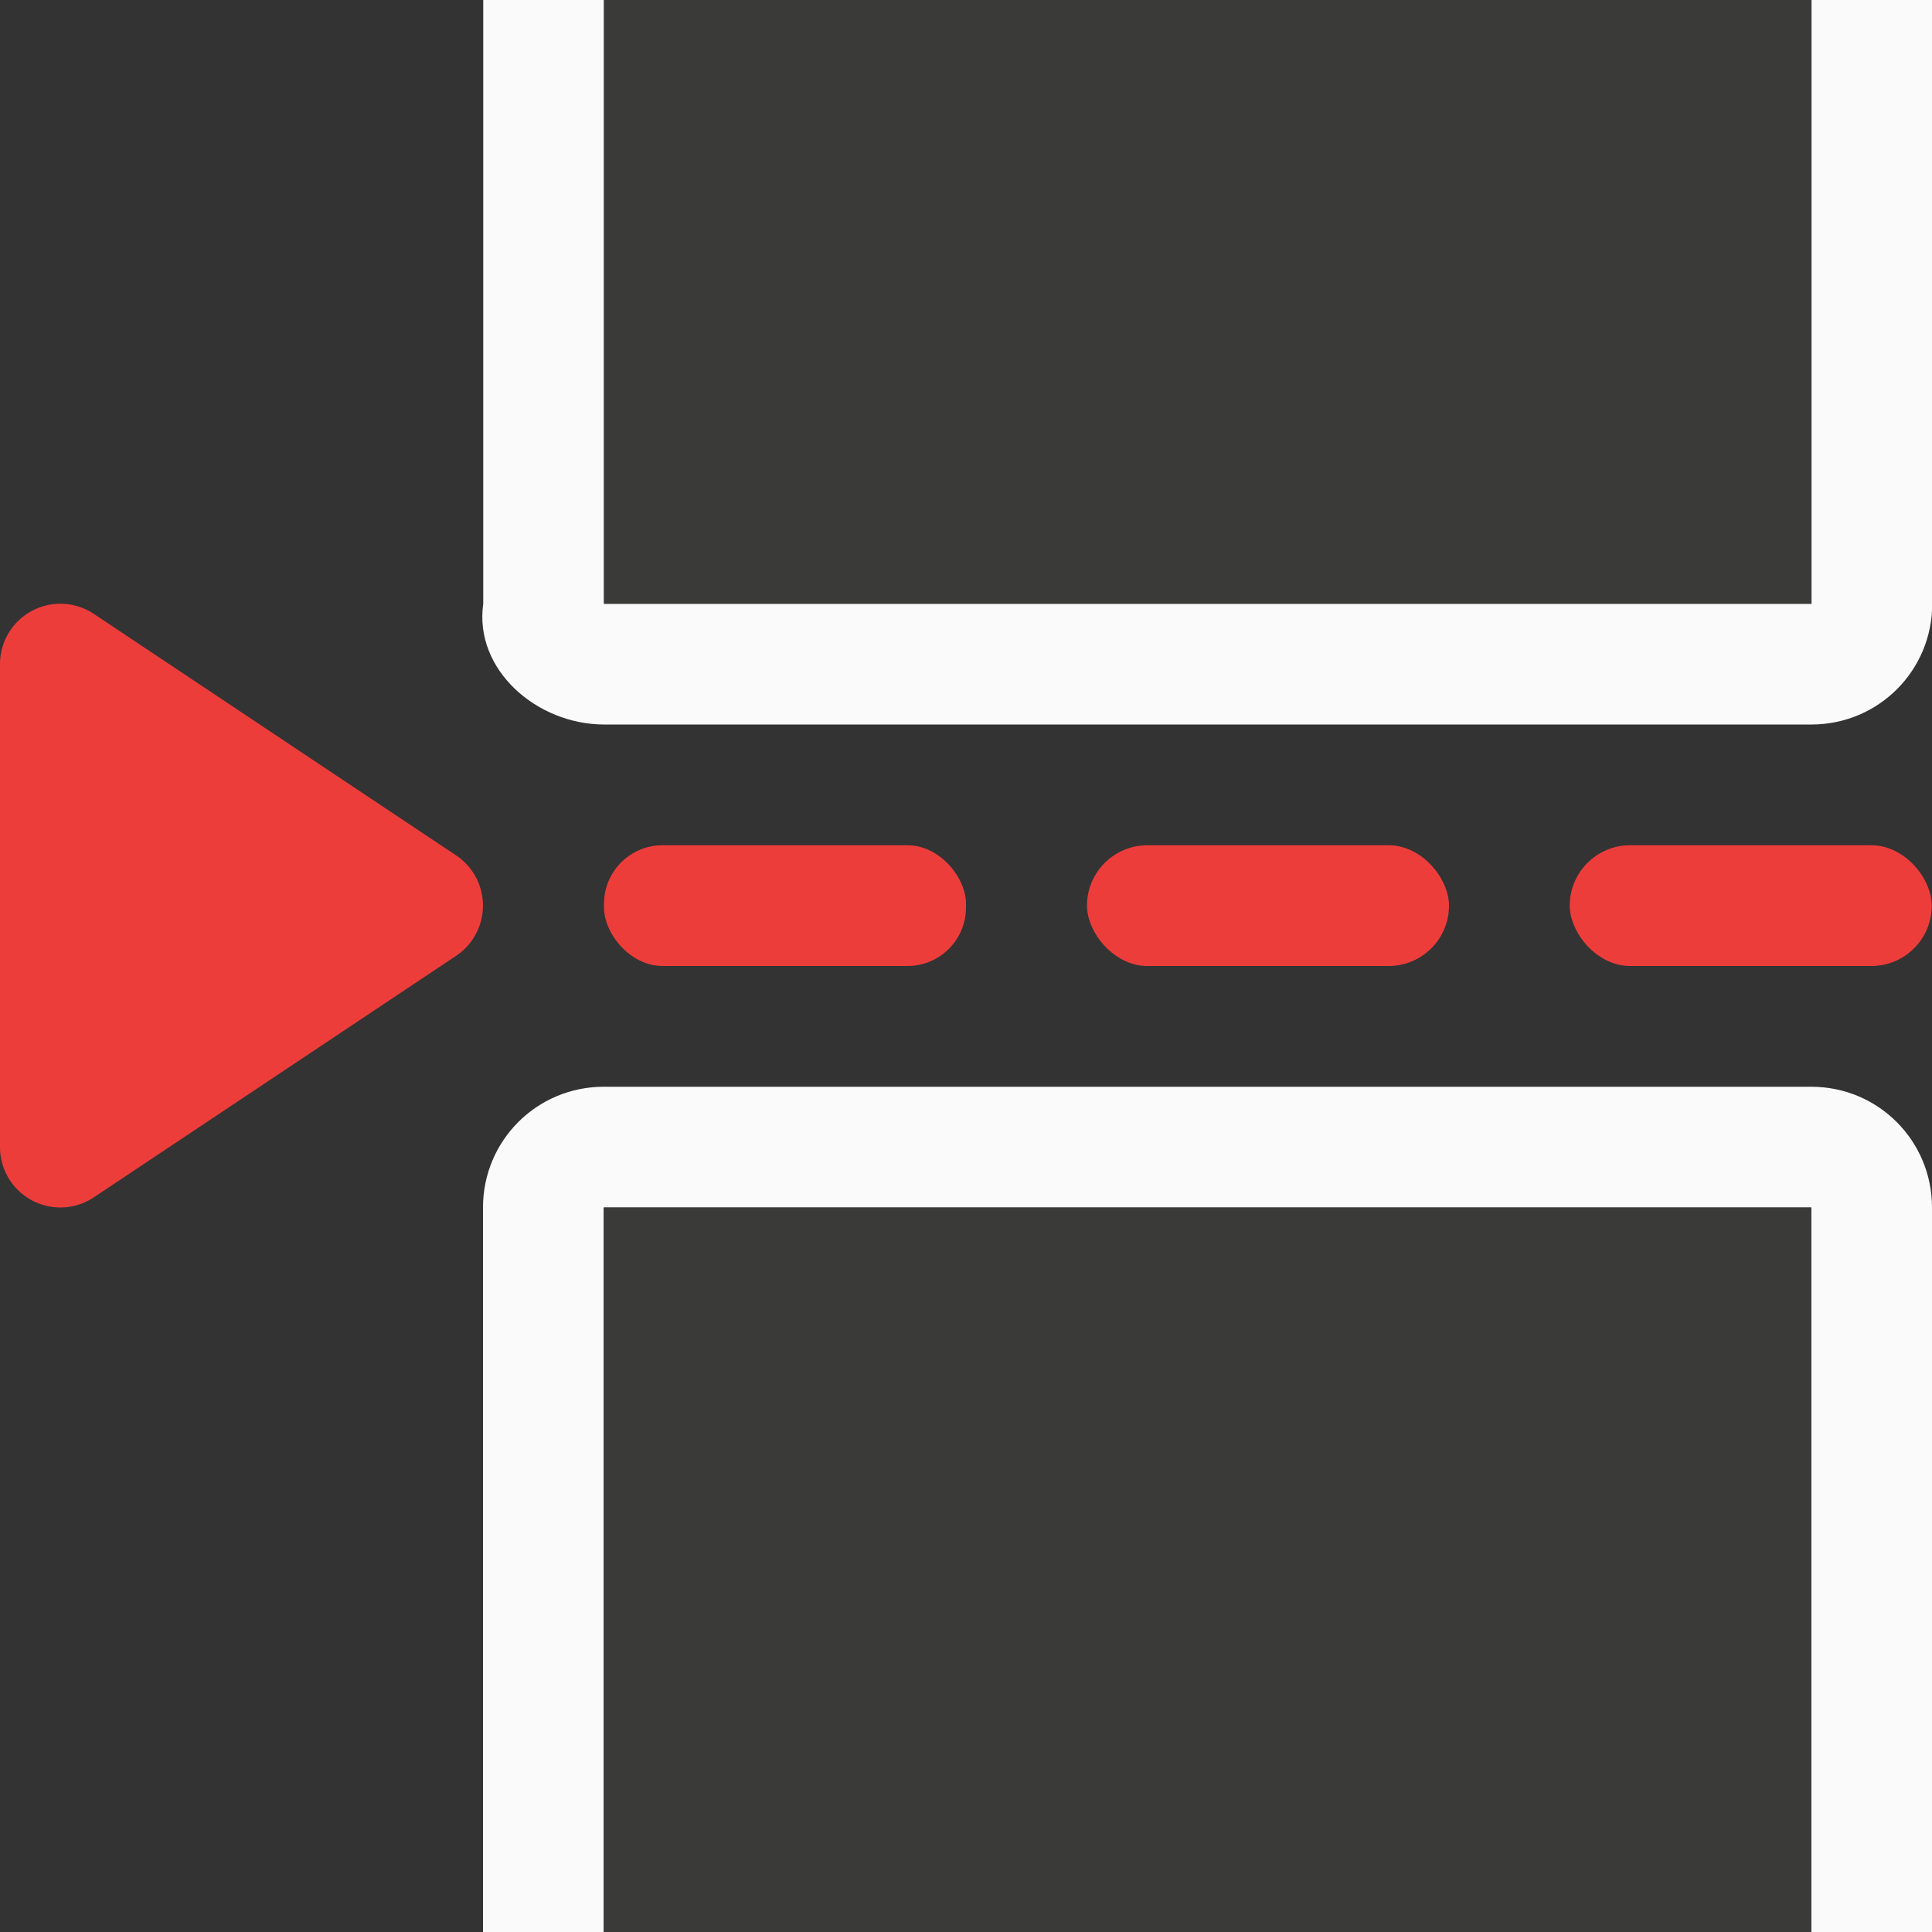 <svg viewBox="0 0 16 16" xmlns="http://www.w3.org/2000/svg"><rect x="0" y="0" width="16" height="16" fill="#333333" stroke="none"/><g fill="#ed3d3b"><rect height="1" ry=".485" width="2.998" x="5.002" y="7"/><rect height="1" ry=".5" width="2.998" x="9.002" y="7"/><rect height="1" ry=".5" width="2.998" x="13" y="7"/><path d="m.494 5a.5.5 0 0 0 -.494.5v4a.5.5 0 0 0 .777.416l3-2a.5.5 0 0 0 0-.832l-3-2a.5.5 0 0 0 -.283-.084z"/></g><path d="m5 9c-.554 0-1.0.446-1 1l-0 6h1l0-6h10l-0 6h1l0-6c0-.554-.446-1-1-1z" fill="#fafafa"/><path d="m5 10-0 6h10l0-6z" fill="#3a3a38"/><path d="m5.002 6c-.554 0-1.078-.452-1-1v-5h1v5h10v-5h1v5c0 .554-.446 1-1 1z" fill="#fafafa"/><path d="m5.002 0v5h10v-5z" fill="#3a3a38"/></svg>